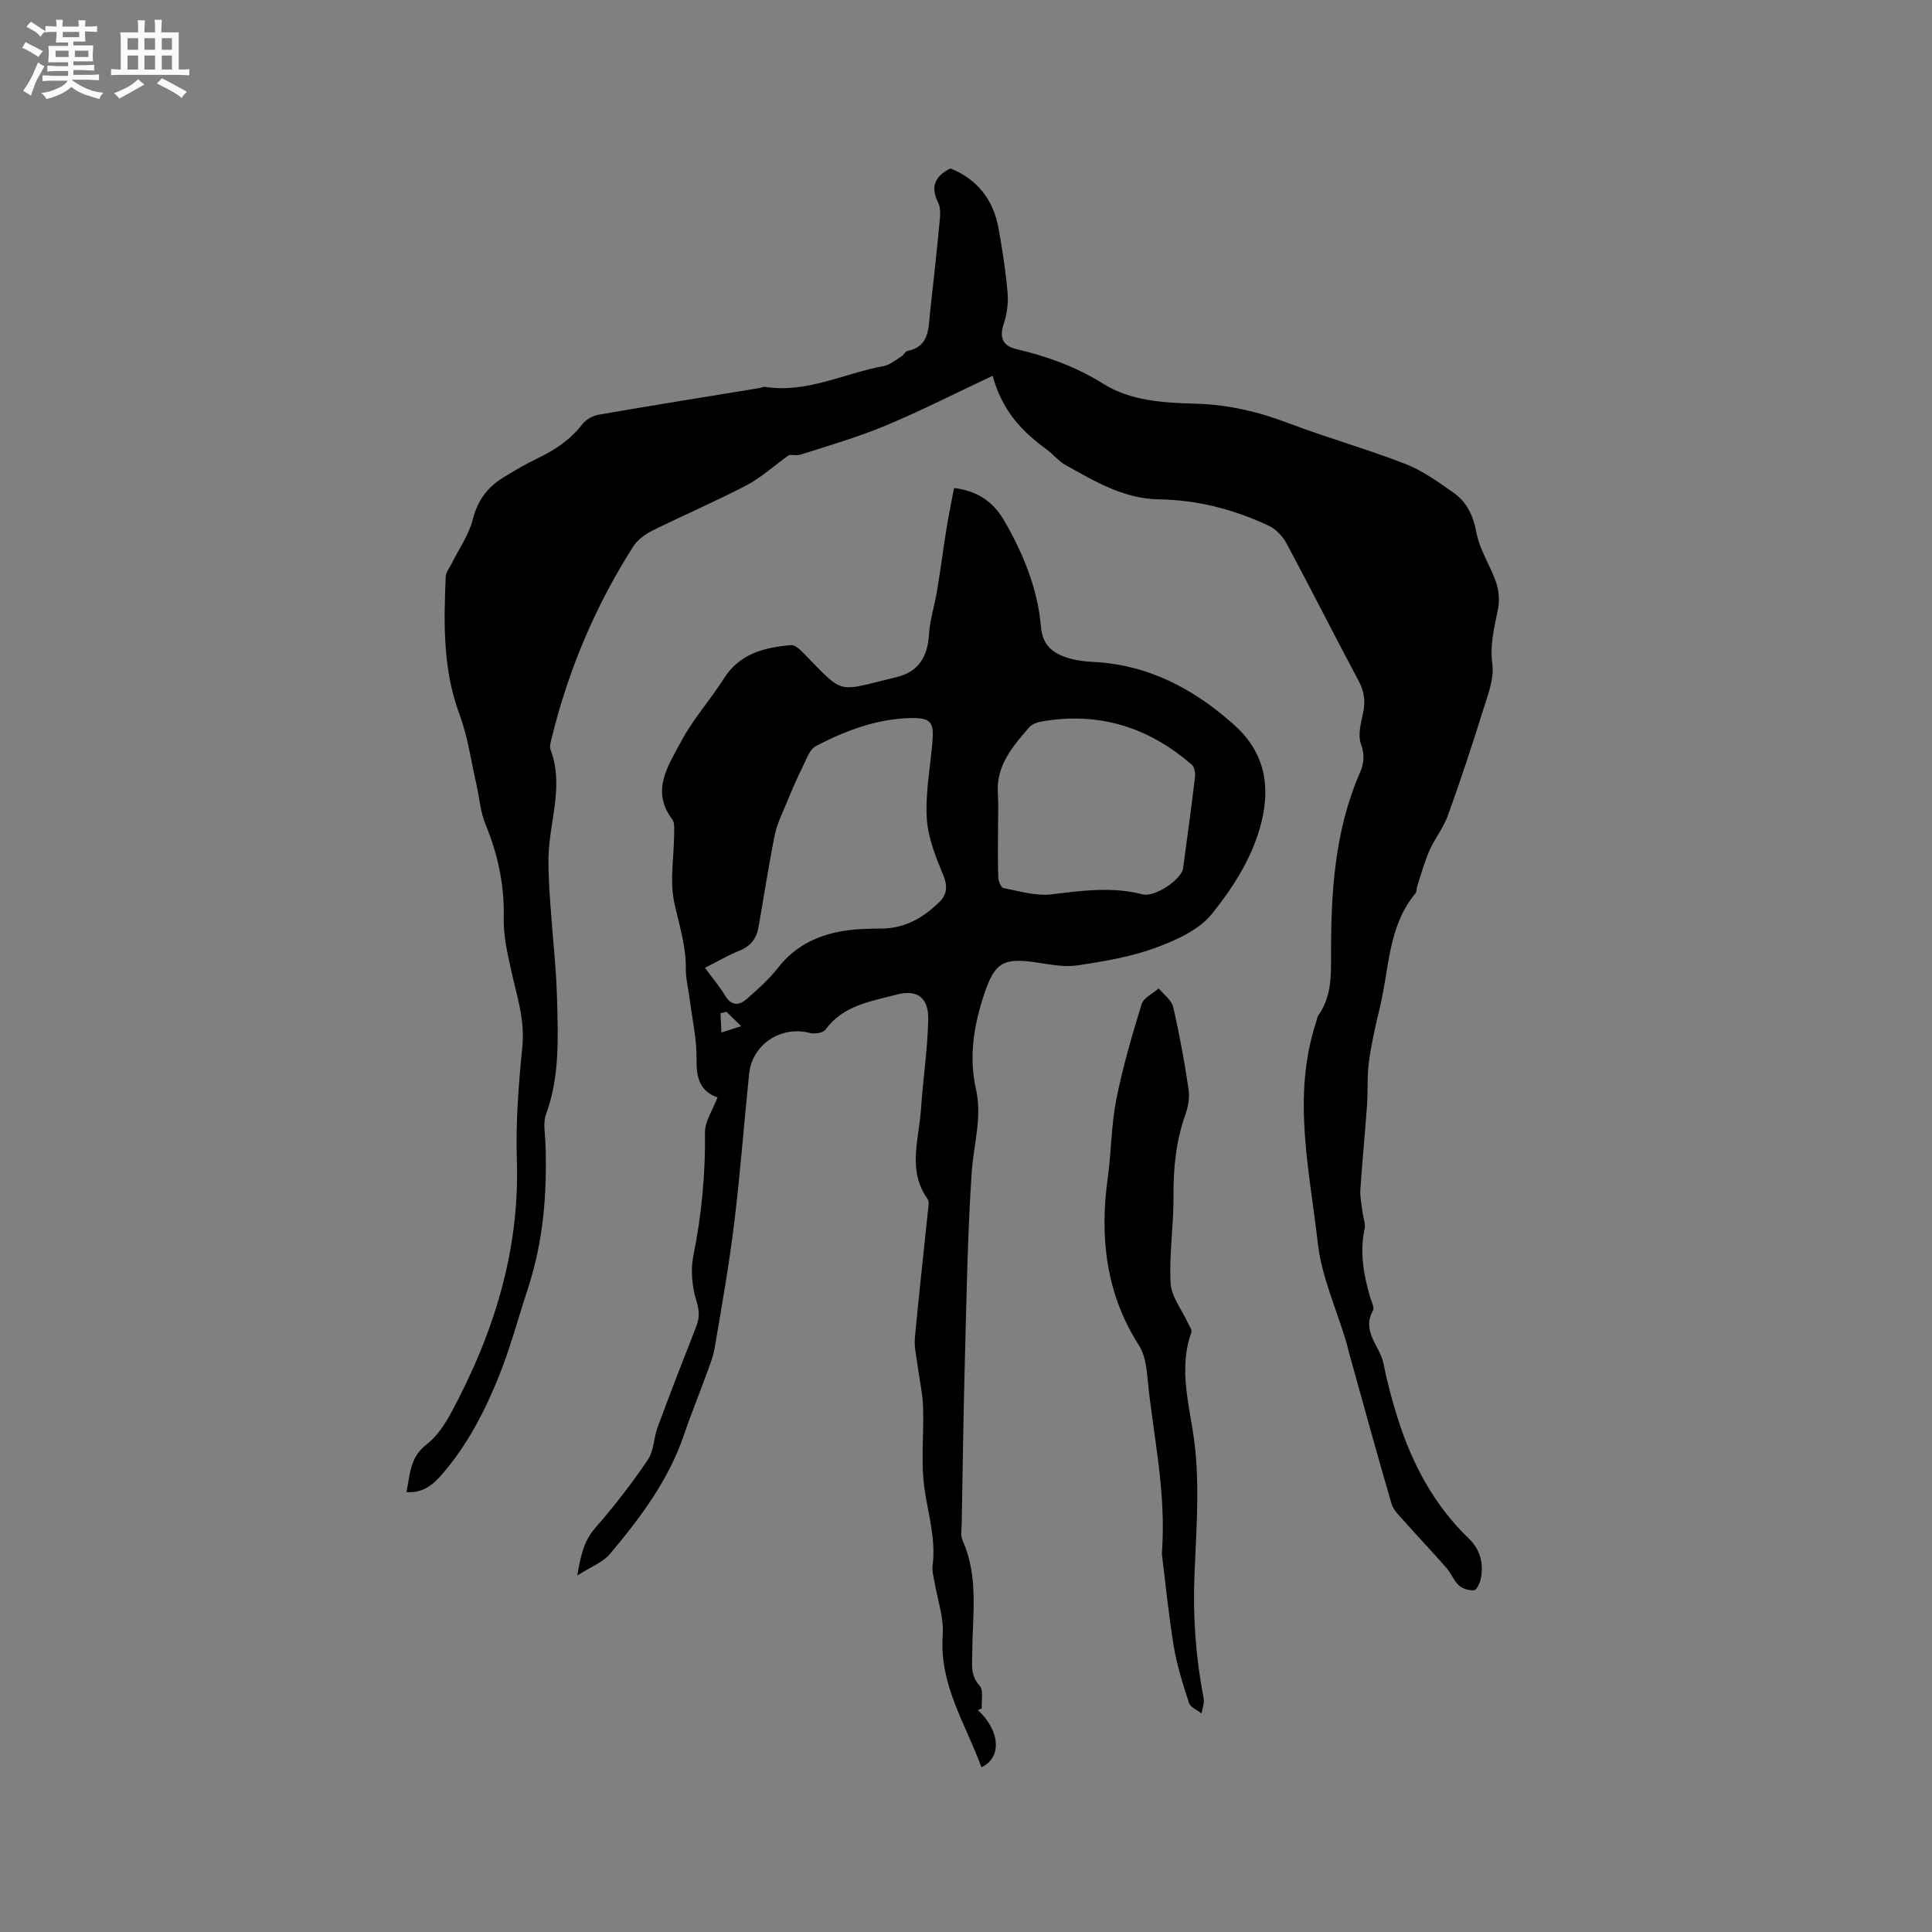 <svg enable-background="new 0 0 400 400" viewBox="0 0 400 400" xmlns="http://www.w3.org/2000/svg"><rect x="0" y="0" width="400" height="400" fill="#808080" stroke="none"/><path d="m6.8 9.5c.6.3 1.3.7 2.1 1.1-.4.4-.7.8-.9 1.2-.7-.4-1.3-.8-1.8-1.1s-1.1-.6-1.6-.8c.2-.4.5-.8.7-1.2.4.2.8.5 1.5.8zm.9 6.9c-.3.6-.5 1.1-.7 1.7s-.4 1.1-.6 1.7c-.6-.4-1.1-.7-1.6-1 .7-1 1.2-1.8 1.5-2.4.3-.5.6-1.1.8-1.7.3-.6.5-1.2.8-1.8.3.3.8.6 1.3.8-.7 1.3-1.2 2.2-1.5 2.7zm.1-11c.4.3 1 .7 1.7 1.1-.5.2-.8.6-1.1 1.1-.5-.6-1-1-1.4-1.2s-.9-.6-1.5-.8c.2-.4.5-.7.9-1.1.5.3.9.6 1.4.9zm10.5 13.1c1 .4 2 .6 3.1.7-.4.4-.7.8-.8 1.3-.9-.2-1.9-.6-3-.9-1-.4-2-.9-2.8-1.6-.5.4-1.1.9-1.9 1.3s-1.9.9-3.3 1.2c-.1-.3-.5-.8-1.1-1.3 1 0 2.1-.3 3.2-.8 1.2-.5 1.9-1 2.3-1.7h-3.2c-.4 0-1 0-2 .1v-1.2c1 0 1.7.1 2 .1h3.3v-1h-2.3c-.2 0-.9 0-2 .1v-1.2c1.2 0 1.9.1 2 .1h2.3v-.8h-4.1c0-.7.1-1.2.1-1.6 0-.5 0-1.1-.1-1.8h4.1v-.7h-2.5c0-.6.1-1.1.1-1.6v-.6h-.5c-.4 0-1 0-1.8.1v-1.3c1.2 0 1.9.1 2.1.1h.2c0-.3 0-.8-.1-1.4h1.4c0 .6-.1 1-.1 1.4h3.4c0-.4 0-.8-.1-1.3h1.5c0 .4-.1.9-.1 1.3.7 0 1.5 0 2.5-.1v1.2c-1 0-1.8-.1-2.5-.1v.6c0 .3 0 .8.1 1.5h-2.5v.8h4.1c0 .7-.1 1.3-.1 1.8s0 1 .1 1.5h-4.1v.8h1.4c.8 0 1.8 0 2.9-.1v1.2c-1 0-1.9-.1-2.8-.1h-1.5v1h3.2c.3 0 1 0 2.1-.1v1.2c-1.1 0-1.8-.1-2.1-.1h-3.4l-.1.1c1.4 1 2.4 1.5 3.4 1.9zm-4.1-6.7v-1.3h-2.7v1.3zm2.2-4.1v-1.1h-3.4v1.1zm1.9 4.1v-1.3h-2.8v1.3z" fill="#fafafb"/><path d="m37 6.7v2.3 5.4c1 0 1.8 0 2.2-.1v1.3c-.6 0-1.5-.1-2.5-.1h-11.9c-.7 0-1.3 0-1.8.1v-1.3c.5 0 1.1.1 2 .1v-5.2c0-1 0-1.8-.1-2.5h3.7c0-1.3 0-2.1-.1-2.5h1.5c0 .4-.1 1.3-.1 2.5h2.2c0-1.2 0-2.1-.1-2.6h1.5c0 .4-.1 1.3-.1 2.6zm-12.3 13.7c-.3-.4-.7-.8-1.1-1.1 1.1-.4 2.1-.9 2.9-1.3.8-.5 1.5-1 2.1-1.6.4.4.9.8 1.3 1.1-2.5 1.4-4.2 2.4-5.2 2.9zm3.9-10.1v-2.4h-2.2v2.4zm0 4.1v-2.9h-2.2v2.9zm3.5-4.1v-2.4h-2.2v2.4zm0 4.1v-2.9h-2.2v2.9zm.4 2.9 1-1.1c.6.3 1.4.7 2.5 1.3s2 1.1 2.7 1.5c-.4.4-.8.8-1.1 1.3-.8-.8-2.5-1.7-5.1-3zm3.1-7v-2.4h-2.1v2.4zm0 4.1v-2.9h-2.1v2.9z" fill="#fafafb"/><g fill="#000001"><path d="m205.52 77.8c-7.88 3.7-14.92 7.3-22.2 10.33-5.72 2.38-11.71 4.13-17.63 6.01-.9.29-2.05-.21-2.59.25-2.83 2.05-5.48 4.47-8.54 6.08-6.37 3.34-13.01 6.17-19.45 9.37-1.53.76-3.13 1.93-4.03 3.34-7.79 12.24-13.39 25.45-16.84 39.55-.2.81-.52 1.79-.25 2.49 2.84 7.51-.29 14.86-.43 22.29-.06 3.25.17 6.51.39 9.75.43 6.42 1.19 12.83 1.37 19.25.22 8.13.62 16.3-2.28 24.21-.65 1.77-.18 3.98-.11 5.99.36 10.3-.39 20.24-3.71 30.32-1.97 5.99-3.6 12.13-5.99 18.06-2.96 7.34-6.57 14.22-11.76 20.21-1.81 2.08-3.92 3.88-7.32 3.62.76-3.62.69-7.18 4.11-9.81 2.18-1.68 3.88-4.25 5.21-6.73 8.75-16.3 14.16-33.43 13.54-52.25-.26-7.81.37-15.69 1.14-23.49.55-5.5-1.15-10.43-2.28-15.58-.79-3.59-1.66-7.28-1.58-10.9.17-6.83-1.17-13.19-3.76-19.46-1.07-2.57-1.26-5.51-1.89-8.27-1.11-4.84-1.77-9.86-3.49-14.48-3.48-9.33-3.28-18.9-2.87-28.54.04-.94.8-1.86 1.25-2.77 1.49-3.01 3.54-5.87 4.34-9.05.99-3.93 3.02-6.7 6.3-8.71 2.34-1.44 4.73-2.84 7.21-4.03 3.59-1.71 6.74-3.86 9.22-7.06.74-.96 2.16-1.73 3.39-1.94 11.05-1.91 22.13-3.69 33.21-5.5.42-.07.85-.31 1.24-.25 8.65 1.35 16.34-2.82 24.49-4.3 1.34-.24 2.54-1.31 3.77-2.06.44-.27.71-.98 1.15-1.07 4.64-.93 4.35-4.72 4.72-8.08.72-6.41 1.41-12.83 2.02-19.26.11-1.13.11-2.44-.37-3.41-1.6-3.21-.71-5.42 2.56-7.05 5.48 2.2 8.85 6.39 9.94 12.33.82 4.48 1.51 9 1.9 13.53.18 2.14-.19 4.44-.86 6.49-.9 2.79-.03 4.42 2.6 5.04 6.41 1.51 12.42 3.66 18.12 7.23 5.65 3.54 12.49 3.91 19.08 4.09 6.66.18 12.91 1.64 19.12 4 8 3.04 16.28 5.36 24.25 8.46 3.58 1.39 6.85 3.74 10.03 5.99 2.75 1.94 4.07 4.73 4.72 8.25.65 3.55 2.87 6.78 4.06 10.27.57 1.67.76 3.69.43 5.41-.74 3.82-1.75 7.4-1.2 11.52.42 3.19-1.04 6.72-2.05 9.98-2.23 7.17-4.6 14.31-7.15 21.38-.92 2.55-2.72 4.77-3.83 7.28-1.04 2.37-1.71 4.9-2.52 7.36-.16.49-.08 1.14-.38 1.5-5.71 6.87-5.4 15.61-7.36 23.64-.9 3.7-1.75 7.44-2.26 11.21-.41 3-.18 6.08-.4 9.11-.41 5.78-.99 11.55-1.37 17.34-.1 1.51.25 3.05.43 4.58.14 1.23.68 2.54.43 3.68-1.03 4.84-.17 9.46 1.18 14.07.27.91.91 2.13.56 2.74-2.43 4.35 1.49 7.35 2.2 11 .75 3.83 1.77 7.62 2.95 11.35 2.98 9.41 7.51 17.92 14.73 24.87 2.36 2.27 3.14 5.27 2.4 8.5-.19.83-.84 2.14-1.36 2.18-1.03.07-2.36-.31-3.11-1-1.06-.97-1.6-2.5-2.57-3.61-2.83-3.23-5.8-6.35-8.65-9.57-1.03-1.16-2.33-2.34-2.74-3.74-3.03-10.34-5.86-20.74-8.76-31.13-.23-.81-.4-1.64-.64-2.45-2.02-6.78-5.08-13.44-5.86-20.35-1.71-15.1-5.34-30.31-.44-45.51.19-.6.29-1.28.63-1.78 2.69-3.9 2.56-8.23 2.55-12.74-.01-12.73.76-25.41 5.96-37.33.87-2 1.04-3.75.23-6.01-.67-1.87-.01-4.34.45-6.46.52-2.42.22-4.45-.96-6.66-5.04-9.43-9.85-18.99-14.9-28.41-.79-1.47-2.19-2.95-3.67-3.65-7.16-3.36-14.75-5.35-22.68-5.46-7.34-.1-13.29-3.72-19.36-7.08-1.46-.81-2.56-2.23-3.92-3.23-5.05-3.67-9.26-8.01-11.21-15.28z"/><path d="m202.46 354.05c4.57 4.24 5.06 9.82.74 11.85-3.25-8.96-8.78-17.09-8.02-27.36.27-3.65-1.11-7.43-1.73-11.15-.17-1.04-.51-2.11-.38-3.12.73-5.38-.81-10.44-1.61-15.66-.87-5.68-.14-11.59-.35-17.4-.11-2.9-.79-5.78-1.16-8.68-.24-1.85-.7-3.74-.53-5.56.81-8.76 1.8-17.5 2.7-26.25.09-.83.32-1.92-.08-2.49-4.21-5.91-1.79-12.28-1.37-18.48.42-6.22 1.37-12.41 1.51-18.63.1-4.51-2.2-6.35-6.54-5.2-5.3 1.41-11.07 2.19-14.72 7.25-.49.68-2.24.96-3.22.7-5.94-1.57-11.96 2.3-12.6 8.43-1.07 10.33-1.84 20.69-3.1 31-1.06 8.62-2.57 17.18-4.03 25.74-.37 2.16-1.27 4.23-2.02 6.31-1.4 3.87-2.98 7.69-4.3 11.59-3.18 9.46-9.04 17.26-15.33 24.75-1.51 1.8-4.05 2.73-6.8 4.51.71-4.23 1.4-7.2 3.73-9.87 3.9-4.46 7.54-9.18 10.87-14.08 1.27-1.87 1.23-4.58 2.05-6.81 2.58-6.95 5.25-13.86 7.96-20.76.72-1.83.69-3.32.06-5.35-.9-2.91-1.24-6.35-.64-9.32 1.71-8.46 2.51-16.93 2.41-25.56-.03-2.28 1.59-4.57 2.59-7.25.2.37.14.07 0 .02-3.82-1.4-4.38-4.25-4.34-8 .05-4.05-.87-8.11-1.39-12.17-.28-2.2-.85-4.41-.83-6.6.05-4.74-1.43-9.11-2.4-13.65-.95-4.46-.05-9.3-.02-13.97.01-1.08.17-2.44-.39-3.19-4.49-5.95-.81-11.13 1.79-16.05 2.46-4.64 6.07-8.65 8.9-13.11 3.29-5.2 8.41-6.43 13.9-6.92.79-.07 1.83.89 2.52 1.59 8.71 8.89 6.67 8.08 19.32 5.04 4.57-1.1 6.44-4.18 6.73-8.87.18-3.01 1.17-5.96 1.66-8.95.72-4.35 1.28-8.73 1.99-13.09.44-2.74 1.02-5.47 1.54-8.24 5.25.63 8.34 3.19 10.48 6.92 3.87 6.76 6.83 13.94 7.5 21.75.35 4.15 2.71 5.7 6.05 6.64 1.52.43 3.13.61 4.71.69 11.45.56 20.89 5.56 29.25 13.04 6.1 5.46 7.56 12.19 5.7 19.93-1.76 7.29-5.79 13.56-10.29 19.18-2.7 3.37-7.49 5.51-11.76 7.07-5.13 1.87-10.65 2.8-16.09 3.61-2.74.41-5.67-.18-8.47-.6-6.85-1.03-8.66-.02-10.83 6.51-2.14 6.43-3.24 12.96-1.72 19.69 1.33 5.86-.49 11.5-.88 17.25-.87 12.99-1.07 26.04-1.42 39.06-.3 11.23-.45 22.47-.65 33.7-.02 1.16-.26 2.48.18 3.46 3.38 7.52 2.04 15.41 2.01 23.2-.01 2.37-.46 4.69 1.51 6.85.86.94.35 3.12.46 4.74-.25.11-.53.22-.81.32zm-56.51-153.67c1.6 2.18 3.06 3.88 4.19 5.77 1.3 2.18 2.92 2.03 4.45.69 2.31-2.01 4.63-4.08 6.5-6.48 3.25-4.19 7.56-6.44 12.53-7.44 2.88-.58 5.89-.66 8.84-.67 4.92-.01 8.76-2.29 12.08-5.55 1.48-1.45 1.7-3.21.77-5.46-1.55-3.76-3.17-7.75-3.42-11.73-.32-5.13.65-10.34 1.13-15.51.41-4.43-.12-5.45-4.66-5.33-6.92.19-13.37 2.62-19.44 5.8-1.32.69-1.99 2.8-2.76 4.35-1.16 2.33-2.19 4.72-3.18 7.12-.94 2.29-2.09 4.56-2.58 6.96-1.28 6.32-2.23 12.71-3.36 19.07-.41 2.33-1.64 3.95-3.98 4.87-2.33.93-4.52 2.24-7.11 3.54zm60.68-28.9c0 3.39-.07 6.78.05 10.17.03.78.58 2.12 1.08 2.22 3.31.63 6.75 1.69 9.98 1.29 6.33-.77 12.53-1.62 18.85.01 2.53.65 8.04-3.13 8.35-5.39.86-6.29 1.72-12.58 2.47-18.88.1-.83-.09-2.07-.64-2.55-8.97-7.82-19.32-11.05-31.16-8.96-.9.16-1.98.55-2.54 1.2-3.37 3.93-6.83 7.84-6.48 13.59.16 2.42.04 4.86.04 7.3zm-53.17 40.98c-1.34-1.32-2.2-2.15-3.06-2.99-.41.11-.82.21-1.23.32.06 1.21.12 2.43.19 3.98 1.63-.52 2.5-.8 4.1-1.31z"/><path d="m240.55 321.69c.98-13.19-1.87-24.61-2.94-36.18-.22-2.36-.56-5.02-1.79-6.94-6.89-10.77-8.17-22.45-6.46-34.79.74-5.35.71-10.83 1.75-16.1 1.32-6.68 3.25-13.26 5.25-19.78.41-1.32 2.32-2.19 3.54-3.26 1.03 1.27 2.66 2.4 2.99 3.82 1.31 5.66 2.35 11.39 3.2 17.14.25 1.7-.12 3.63-.71 5.28-1.93 5.48-2.47 11.07-2.42 16.86.05 5.98-.93 11.99-.6 17.93.16 2.81 2.34 5.5 3.6 8.26.28.63.88 1.41.7 1.9-2.45 6.84-.79 13.71.29 20.4 1.61 9.97.75 19.9.35 29.81-.35 8.65.26 17.11 1.9 25.57.19.98-.27 2.09-.43 3.14-.9-.71-2.3-1.26-2.6-2.16-1.26-3.9-2.52-7.85-3.18-11.87-1.1-6.78-1.76-13.63-2.44-19.03z"/></g></svg>